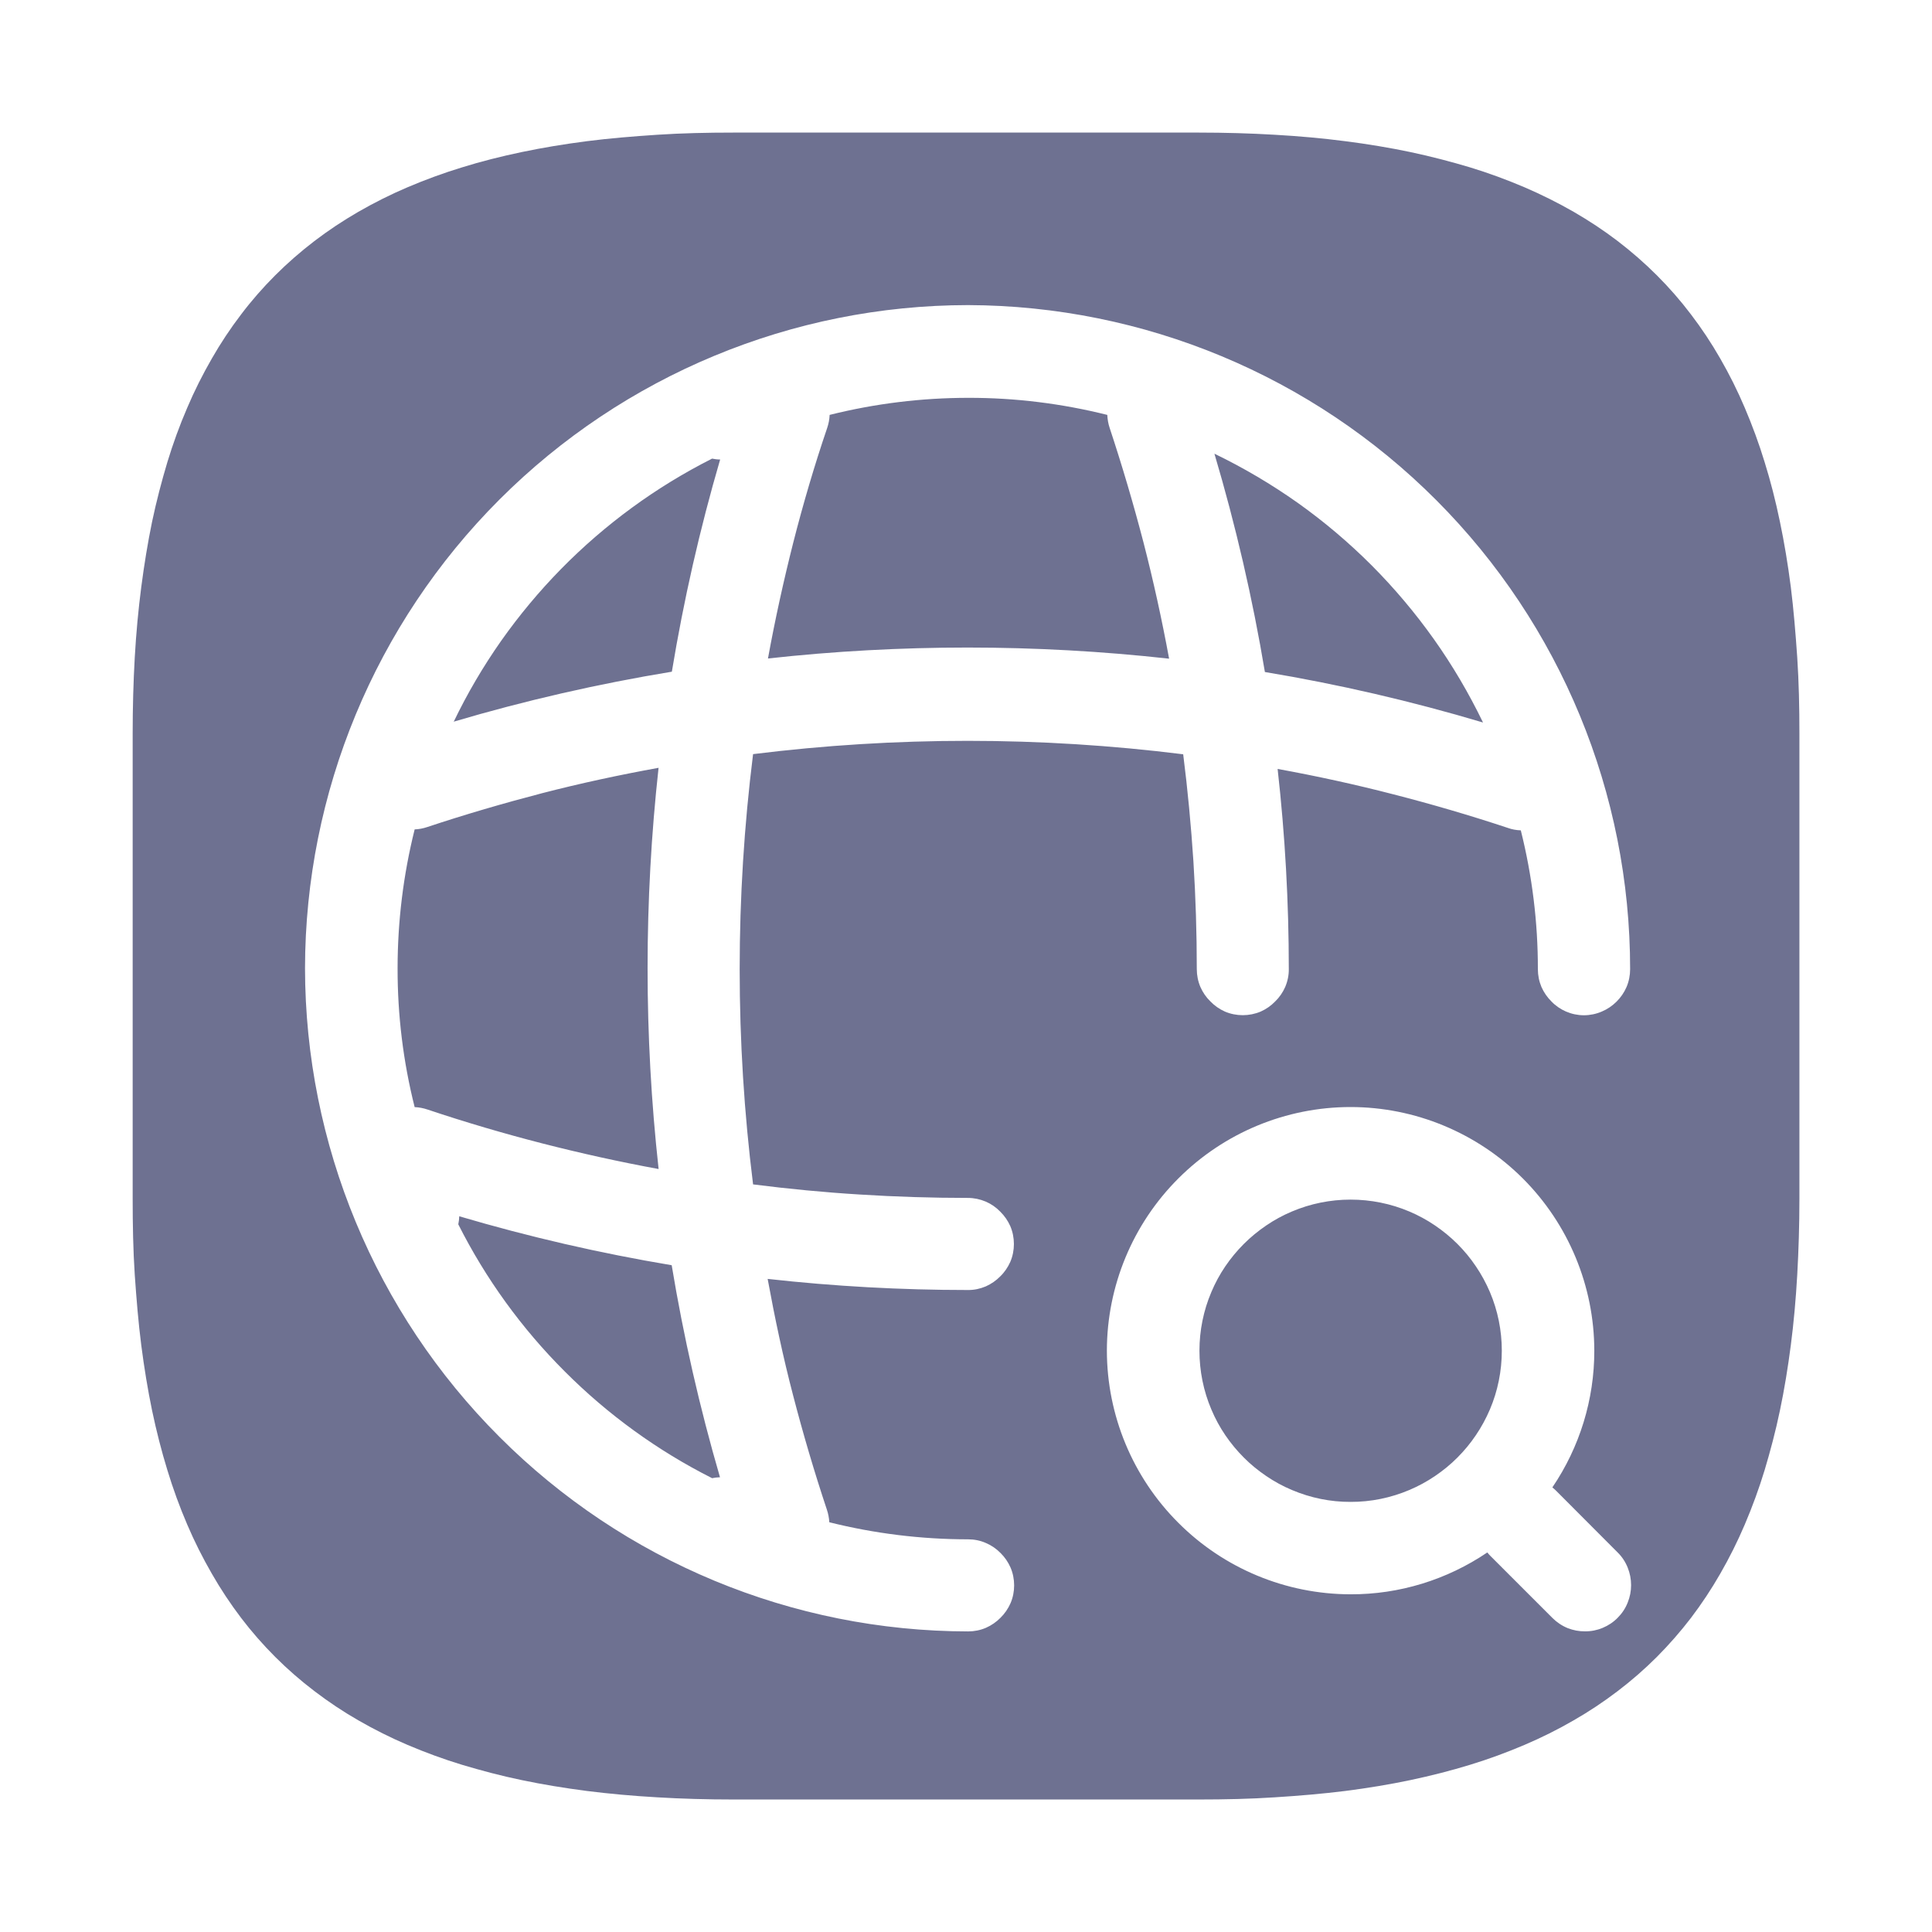 <svg width="24" height="24" viewBox="0 0 24 24" fill="none" xmlns="http://www.w3.org/2000/svg">
    <g clip-path="url(#clip0_33266_69546)">
        <path d="M14.89 22.354H9.112C8.785 22.354 8.467 22.345 8.166 22.327C7.865 22.31 7.566 22.283 7.29 22.248C7.013 22.212 6.738 22.167 6.481 22.113C6.224 22.06 5.974 21.993 5.74 21.923C5.51 21.853 5.284 21.77 5.063 21.676C4.854 21.587 4.65 21.485 4.452 21.371C4.262 21.262 4.079 21.14 3.905 21.007C3.734 20.877 3.571 20.735 3.419 20.583C3.267 20.431 3.125 20.269 2.995 20.098C2.862 19.923 2.741 19.74 2.632 19.55C2.518 19.352 2.415 19.148 2.326 18.939C2.231 18.718 2.149 18.492 2.079 18.262C2.007 18.028 1.943 17.778 1.889 17.521C1.836 17.264 1.791 16.992 1.755 16.712C1.719 16.432 1.695 16.138 1.674 15.836C1.654 15.533 1.648 15.216 1.648 14.89V9.113C1.648 8.786 1.657 8.469 1.674 8.167C1.691 7.866 1.719 7.568 1.755 7.291C1.791 7.014 1.836 6.739 1.889 6.482C1.943 6.225 2.009 5.975 2.079 5.741C2.149 5.511 2.231 5.285 2.326 5.065C2.415 4.855 2.518 4.651 2.632 4.453C2.741 4.263 2.862 4.08 2.995 3.906C3.125 3.734 3.267 3.572 3.419 3.42C3.571 3.268 3.734 3.126 3.905 2.995C4.079 2.862 4.262 2.741 4.452 2.631C4.65 2.517 4.854 2.415 5.063 2.326C5.284 2.232 5.51 2.149 5.74 2.079C5.974 2.006 6.224 1.943 6.481 1.889C6.739 1.835 7.01 1.79 7.29 1.754C7.57 1.718 7.863 1.694 8.166 1.674C8.469 1.654 8.785 1.647 9.112 1.647H14.89C15.215 1.647 15.533 1.656 15.835 1.674C16.137 1.691 16.435 1.718 16.711 1.754C16.987 1.789 17.263 1.835 17.52 1.889C17.776 1.943 18.027 2.009 18.261 2.079C18.491 2.149 18.716 2.232 18.937 2.326C19.146 2.416 19.351 2.518 19.548 2.631C19.738 2.741 19.922 2.862 20.096 2.995C20.267 3.126 20.43 3.268 20.582 3.42C20.734 3.572 20.876 3.734 21.006 3.906C21.139 4.08 21.26 4.263 21.369 4.453C21.483 4.651 21.585 4.855 21.674 5.065C21.768 5.286 21.851 5.511 21.921 5.741C21.994 5.975 22.058 6.225 22.111 6.482C22.165 6.74 22.21 7.011 22.246 7.291C22.281 7.571 22.305 7.864 22.326 8.167C22.346 8.47 22.353 8.786 22.353 9.113V14.89C22.353 15.216 22.343 15.534 22.326 15.836C22.309 16.137 22.282 16.436 22.246 16.712C22.21 16.989 22.165 17.265 22.111 17.521C22.058 17.777 21.991 18.028 21.921 18.262C21.851 18.492 21.768 18.718 21.674 18.939C21.585 19.148 21.483 19.352 21.369 19.55C21.26 19.74 21.139 19.923 21.006 20.098C20.876 20.268 20.734 20.43 20.582 20.583C20.43 20.735 20.267 20.877 20.096 21.007C19.922 21.14 19.738 21.262 19.548 21.371C19.351 21.485 19.146 21.587 18.937 21.676C18.716 21.77 18.491 21.853 18.261 21.923C18.026 21.995 17.776 22.059 17.52 22.113C17.263 22.167 16.991 22.212 16.711 22.248C16.431 22.283 16.137 22.308 15.835 22.327C15.533 22.347 15.215 22.354 14.89 22.354ZM12.026 3.79C9.842 3.792 7.749 4.661 6.205 6.205C4.66 7.75 3.792 9.844 3.789 12.028C3.792 14.212 4.66 16.306 6.205 17.85C7.749 19.395 9.842 20.264 12.026 20.266C12.103 20.266 12.178 20.251 12.248 20.221C12.316 20.191 12.377 20.149 12.429 20.096C12.481 20.045 12.523 19.984 12.553 19.916C12.583 19.846 12.598 19.771 12.598 19.694C12.598 19.618 12.583 19.542 12.553 19.472C12.523 19.404 12.481 19.343 12.429 19.292C12.377 19.239 12.316 19.197 12.248 19.168C12.178 19.137 12.103 19.122 12.026 19.122C11.445 19.122 10.866 19.051 10.302 18.91C10.299 18.857 10.289 18.805 10.272 18.754C10.117 18.289 9.976 17.811 9.852 17.333C9.727 16.855 9.625 16.373 9.536 15.887C10.362 15.979 11.192 16.025 12.024 16.025C12.1 16.026 12.175 16.01 12.246 15.98C12.313 15.95 12.374 15.908 12.425 15.856C12.478 15.805 12.52 15.743 12.55 15.676C12.58 15.606 12.595 15.53 12.595 15.454C12.595 15.377 12.58 15.301 12.55 15.231C12.52 15.164 12.478 15.103 12.425 15.051C12.374 14.998 12.313 14.956 12.246 14.927C12.175 14.897 12.1 14.881 12.024 14.881C11.579 14.881 11.129 14.867 10.685 14.839C10.241 14.812 9.795 14.769 9.355 14.713C9.133 12.939 9.133 11.143 9.355 9.368C10.24 9.258 11.13 9.203 12.021 9.203C12.916 9.203 13.81 9.259 14.698 9.37C14.754 9.81 14.796 10.258 14.825 10.7C14.853 11.143 14.867 11.594 14.867 12.039C14.867 12.115 14.882 12.191 14.912 12.261C14.942 12.329 14.984 12.39 15.037 12.441C15.088 12.494 15.149 12.536 15.216 12.566C15.286 12.596 15.362 12.611 15.438 12.611C15.514 12.611 15.59 12.596 15.661 12.566C15.728 12.536 15.789 12.494 15.84 12.441C15.893 12.39 15.935 12.329 15.965 12.261C15.995 12.191 16.011 12.115 16.01 12.039C16.01 11.208 15.964 10.378 15.871 9.552C16.355 9.64 16.84 9.746 17.311 9.868C17.783 9.989 18.265 10.13 18.729 10.284C18.781 10.303 18.836 10.313 18.892 10.315C19.033 10.879 19.105 11.458 19.104 12.039C19.104 12.116 19.119 12.191 19.149 12.262C19.179 12.329 19.221 12.39 19.274 12.442C19.325 12.495 19.387 12.537 19.454 12.566C19.524 12.596 19.599 12.612 19.676 12.612C19.752 12.612 19.828 12.596 19.898 12.566C19.967 12.537 20.029 12.495 20.082 12.442C20.134 12.39 20.176 12.329 20.205 12.262C20.235 12.192 20.25 12.116 20.25 12.039C20.251 9.856 19.386 7.761 17.844 6.215C16.302 4.668 14.21 3.797 12.026 3.79V3.79ZM18.476 19.285C18.488 19.301 18.503 19.317 18.517 19.331L19.284 20.098C19.338 20.152 19.403 20.196 19.474 20.225C19.543 20.252 19.616 20.266 19.689 20.265C19.765 20.266 19.84 20.251 19.909 20.222C19.979 20.193 20.042 20.151 20.095 20.097C20.149 20.043 20.192 19.979 20.22 19.907C20.248 19.838 20.262 19.765 20.262 19.691C20.262 19.617 20.248 19.543 20.22 19.474C20.192 19.403 20.149 19.338 20.095 19.285L19.33 18.518C19.315 18.503 19.299 18.489 19.284 18.477C19.624 17.976 19.806 17.384 19.805 16.778C19.804 15.976 19.484 15.206 18.917 14.639C18.349 14.072 17.579 13.752 16.777 13.752C15.974 13.752 15.205 14.072 14.638 14.639C14.07 15.206 13.751 15.976 13.75 16.778C13.751 17.581 14.07 18.35 14.638 18.917C15.205 19.485 15.974 19.804 16.777 19.805C17.382 19.807 17.974 19.625 18.476 19.285ZM16.777 18.657C16.527 18.658 16.279 18.607 16.048 18.509C15.936 18.462 15.83 18.404 15.73 18.336C15.63 18.268 15.536 18.192 15.451 18.106C15.366 18.021 15.289 17.928 15.221 17.828C15.153 17.728 15.095 17.621 15.048 17.509C14.95 17.279 14.9 17.03 14.9 16.779C14.9 16.529 14.95 16.28 15.048 16.05C15.095 15.938 15.153 15.831 15.221 15.731C15.289 15.631 15.366 15.538 15.451 15.453C15.536 15.368 15.63 15.291 15.73 15.223C15.83 15.155 15.936 15.097 16.048 15.05C16.279 14.952 16.527 14.902 16.777 14.902C17.028 14.902 17.277 14.952 17.508 15.05C17.619 15.097 17.726 15.155 17.826 15.223C17.926 15.291 18.02 15.368 18.105 15.453C18.19 15.538 18.267 15.631 18.334 15.731C18.402 15.831 18.46 15.938 18.508 16.05C18.606 16.28 18.656 16.529 18.656 16.779C18.656 17.03 18.606 17.279 18.508 17.509C18.46 17.621 18.402 17.728 18.334 17.828C18.267 17.928 18.19 18.021 18.105 18.106C18.02 18.192 17.926 18.268 17.826 18.336C17.726 18.404 17.619 18.462 17.508 18.509C17.277 18.607 17.028 18.658 16.777 18.657ZM8.845 18.362C8.169 18.021 7.552 17.574 7.017 17.038C6.481 16.503 6.034 15.886 5.693 15.209C5.7 15.176 5.704 15.143 5.705 15.109C6.572 15.365 7.453 15.568 8.344 15.717C8.491 16.606 8.692 17.486 8.944 18.351C8.91 18.352 8.876 18.356 8.843 18.363L8.845 18.362ZM8.181 14.522C7.701 14.434 7.213 14.326 6.737 14.204C6.262 14.082 5.782 13.941 5.314 13.784C5.261 13.766 5.206 13.755 5.151 13.753C5.009 13.19 4.938 12.61 4.939 12.029C4.939 11.447 5.01 10.868 5.151 10.303C5.204 10.301 5.257 10.291 5.307 10.274C5.773 10.119 6.253 9.979 6.732 9.854C7.211 9.73 7.696 9.626 8.181 9.538C7.999 11.192 7.999 12.862 8.181 14.517V14.522ZM18.422 8.975C17.533 8.71 16.628 8.5 15.713 8.348C15.56 7.432 15.35 6.526 15.086 5.636C15.448 5.811 15.795 6.016 16.123 6.248C16.449 6.48 16.755 6.739 17.038 7.022C17.32 7.305 17.578 7.611 17.81 7.937C18.043 8.265 18.247 8.612 18.422 8.974L18.422 8.975ZM5.635 8.968C5.804 8.616 6.002 8.279 6.226 7.96C6.45 7.643 6.699 7.344 6.971 7.067C7.243 6.79 7.537 6.536 7.85 6.307C8.164 6.077 8.498 5.873 8.846 5.697C8.879 5.704 8.912 5.708 8.946 5.708C8.693 6.574 8.493 7.454 8.346 8.344C7.429 8.495 6.523 8.702 5.632 8.966L5.635 8.968ZM14.519 8.182C13.689 8.09 12.854 8.044 12.019 8.044C11.191 8.044 10.363 8.089 9.54 8.18C9.628 7.696 9.735 7.211 9.855 6.737C9.976 6.262 10.117 5.782 10.275 5.318C10.293 5.265 10.304 5.21 10.306 5.154C10.87 5.013 11.449 4.942 12.03 4.942C12.612 4.941 13.191 5.013 13.755 5.154C13.758 5.21 13.767 5.264 13.785 5.317C13.94 5.785 14.081 6.263 14.205 6.739C14.328 7.215 14.434 7.699 14.523 8.182H14.519Z" fill="#6E7191" />
    </g>
    <defs>
        <clipPath id="clip0_33266_69546">
            <rect width="24" height="24" fill="white" />
        </clipPath>
    </defs>
</svg>
    